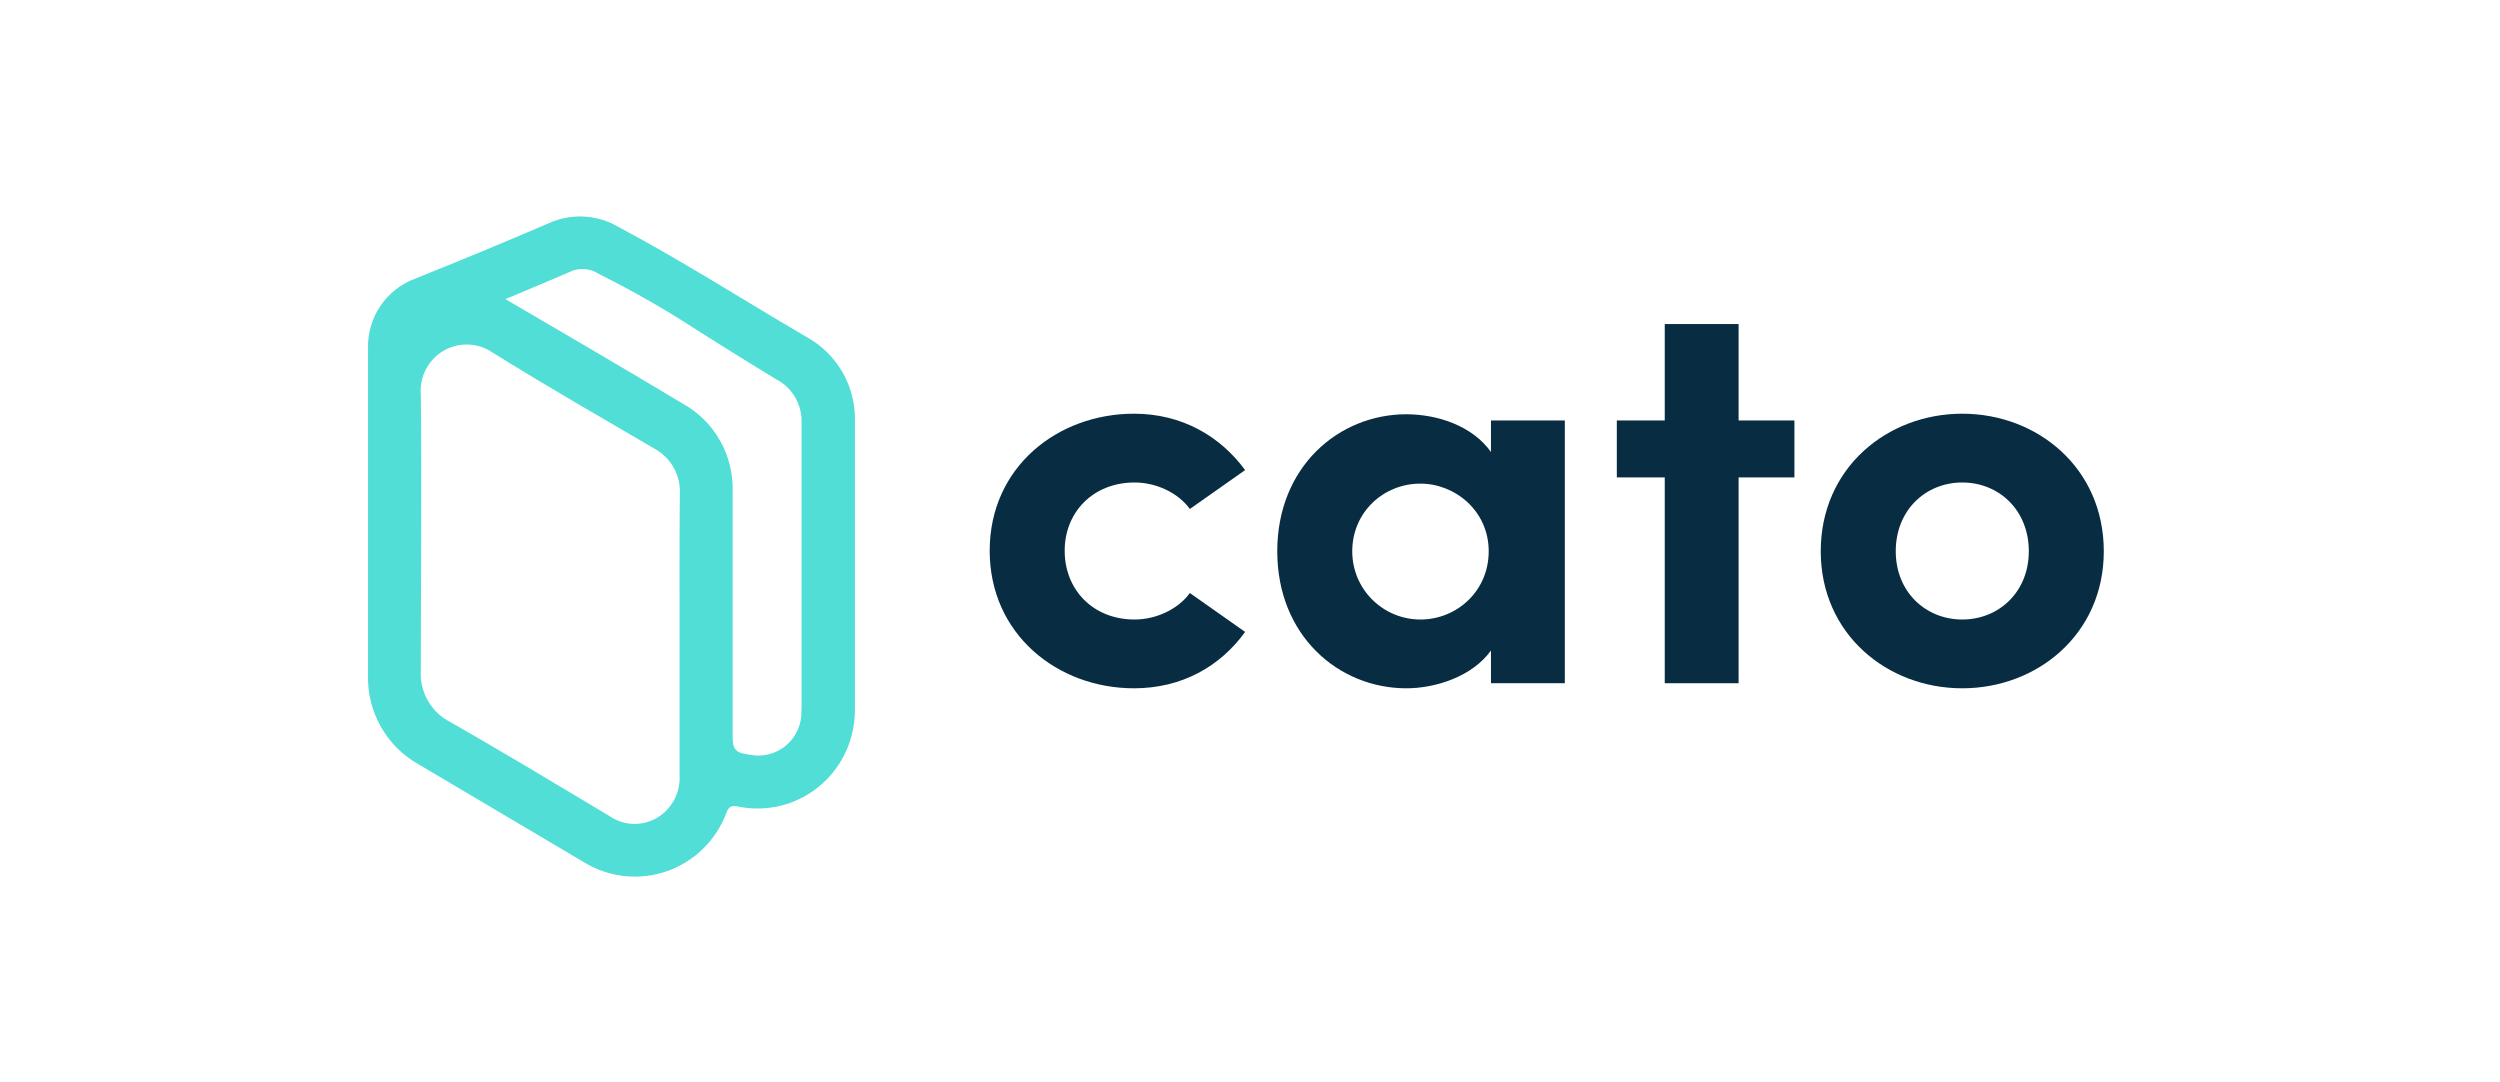 <svg width="231" height="100" viewBox="0 0 231 100" fill="none" xmlns="http://www.w3.org/2000/svg">
<path d="M74.556 31.155C68.759 27.772 63.055 24.108 57.112 20.952C56.155 20.393 55.081 20.071 53.976 20.01C52.871 19.95 51.768 20.154 50.757 20.604C46.609 22.387 42.461 24.108 38.312 25.766C37.014 26.256 35.901 27.142 35.129 28.3C34.356 29.459 33.963 30.831 34.005 32.224V62.325C33.951 64.013 34.361 65.683 35.192 67.151C36.023 68.618 37.241 69.827 38.711 70.642L54.001 79.695C55.132 80.381 56.399 80.809 57.712 80.949C59.025 81.09 60.353 80.938 61.602 80.506C62.851 80.073 63.99 79.371 64.94 78.448C65.889 77.524 66.626 76.403 67.097 75.162C67.31 74.587 67.509 74.386 68.174 74.52C69.335 74.762 70.533 74.77 71.697 74.544C72.862 74.318 73.971 73.863 74.959 73.204C75.948 72.545 76.797 71.696 77.458 70.705C78.119 69.715 78.579 68.603 78.81 67.433C78.925 66.865 78.988 66.287 78.996 65.708V38.964C79.042 37.377 78.652 35.809 77.868 34.431C77.085 33.053 75.939 31.919 74.556 31.155ZM62.789 58.661V71.605C62.843 72.411 62.668 73.216 62.284 73.927C61.901 74.637 61.324 75.223 60.622 75.616C59.948 75.99 59.183 76.165 58.414 76.123C57.645 76.08 56.904 75.822 56.275 75.376C51.422 72.474 46.582 69.559 41.65 66.737C40.766 66.298 40.031 65.605 39.539 64.746C39.047 63.886 38.819 62.9 38.884 61.91C38.884 53.446 38.977 44.981 38.884 36.503C38.81 35.694 38.967 34.88 39.336 34.156C39.706 33.433 40.272 32.83 40.97 32.419C41.667 32.008 42.467 31.805 43.275 31.835C44.083 31.864 44.866 32.125 45.532 32.586C50.438 35.648 55.464 38.523 60.463 41.451C61.214 41.857 61.835 42.47 62.252 43.219C62.669 43.967 62.864 44.82 62.816 45.677C62.776 49.996 62.789 54.315 62.789 58.661ZM74.05 65.628C74.078 66.24 73.966 66.85 73.722 67.412C73.479 67.974 73.11 68.472 72.646 68.868C72.181 69.264 71.632 69.549 71.041 69.698C70.451 69.848 69.834 69.86 69.237 69.733C67.908 69.559 67.695 69.238 67.695 67.954V45.449C67.751 43.789 67.347 42.145 66.528 40.702C65.708 39.259 64.506 38.074 63.055 37.279C57.737 34.07 52.259 30.901 46.702 27.638C48.882 26.729 50.956 25.846 53.03 24.963C53.427 24.854 53.842 24.83 54.247 24.895C54.653 24.959 55.041 25.11 55.384 25.338C58.587 26.937 61.695 28.723 64.691 30.687C67.031 32.158 69.371 33.629 71.724 35.046C72.439 35.417 73.037 35.982 73.451 36.676C73.864 37.371 74.076 38.168 74.064 38.977C74.064 47.812 74.064 56.651 74.064 65.494L74.05 65.628Z" fill="#51DED6"/>
<path d="M104.785 63.599C109.213 63.599 112.756 61.567 115.049 58.389L109.943 54.794C108.849 56.305 106.817 57.243 104.837 57.243C100.982 57.243 98.376 54.481 98.376 50.886C98.376 47.344 100.982 44.582 104.837 44.582C106.817 44.582 108.849 45.52 109.943 47.031L115.049 43.436C112.756 40.31 109.213 38.226 104.785 38.226C97.699 38.226 91.447 43.176 91.447 50.886C91.447 58.597 97.699 63.599 104.785 63.599Z" fill="#082D42"/>
<path d="M137.765 38.851V41.769C136.045 39.32 132.763 38.278 129.95 38.278C123.698 38.278 118.019 43.123 118.019 50.938C118.019 58.754 123.698 63.599 129.95 63.599C132.659 63.599 136.045 62.505 137.765 60.108V63.13H144.59V38.851H137.765ZM131.252 57.243C127.814 57.243 124.948 54.481 124.948 50.938C124.948 47.344 127.814 44.687 131.252 44.687C134.43 44.687 137.556 47.187 137.556 50.938C137.556 54.638 134.587 57.243 131.252 57.243Z" fill="#082D42"/>
<path d="M165.805 38.851H160.647V29.942H153.822V38.851H149.394V44.113H153.822V63.13H160.647V44.113H165.805V38.851Z" fill="#082D42"/>
<path d="M181.314 63.599C188.244 63.599 194.391 58.597 194.391 50.938C194.391 43.228 188.244 38.226 181.314 38.226C174.385 38.226 168.237 43.228 168.237 50.938C168.237 58.597 174.385 63.599 181.314 63.599ZM181.314 57.243C177.928 57.243 175.167 54.69 175.167 50.938C175.167 47.135 177.928 44.582 181.314 44.582C184.701 44.582 187.462 47.135 187.462 50.938C187.462 54.69 184.701 57.243 181.314 57.243Z" fill="#082D42"/>
</svg>

